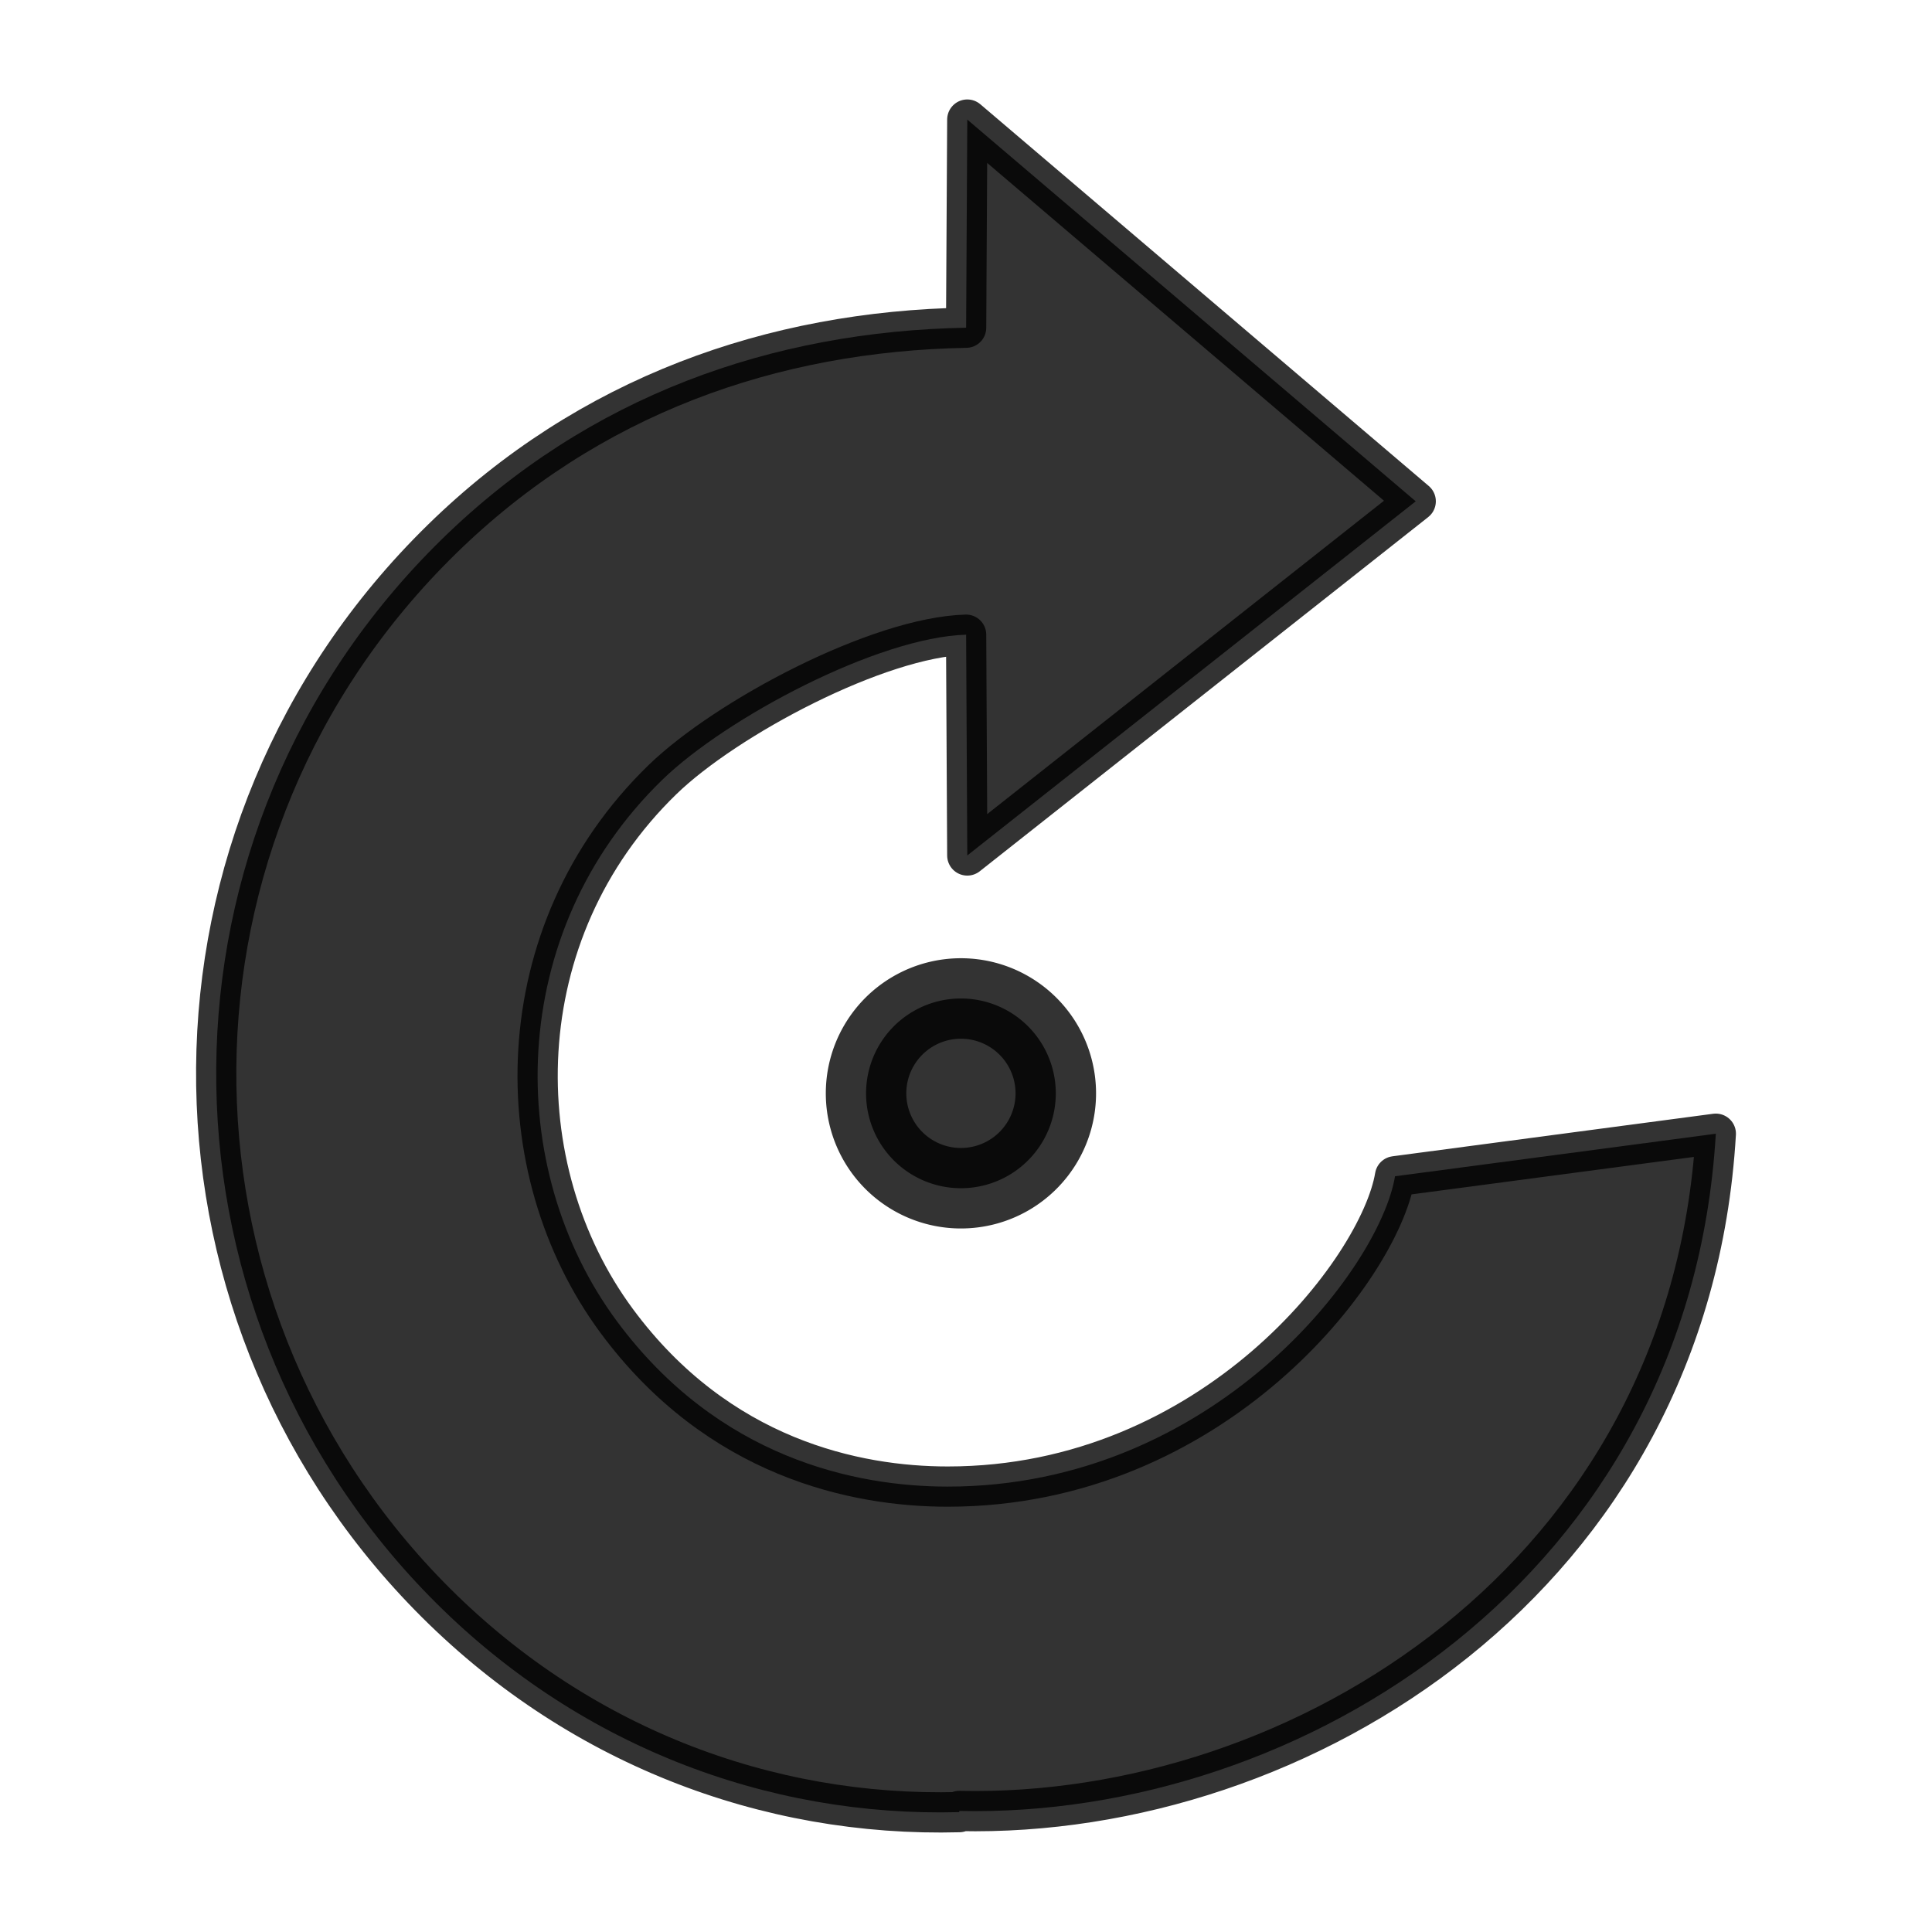 <?xml version="1.0" encoding="UTF-8" standalone="no"?>
<!-- Created with Inkscape (http://www.inkscape.org/) -->

<svg
   xmlns:dc="http://purl.org/dc/elements/1.1/"
   xmlns:cc="http://creativecommons.org/ns#"
   xmlns:rdf="http://www.w3.org/1999/02/22-rdf-syntax-ns#"
   xmlns:svg="http://www.w3.org/2000/svg"
   xmlns="http://www.w3.org/2000/svg"
   xmlns:xlink="http://www.w3.org/1999/xlink"
   xmlns:sodipodi="http://sodipodi.sourceforge.net/DTD/sodipodi-0.dtd"
   xmlns:inkscape="http://www.inkscape.org/namespaces/inkscape"
   id="svg3777"
   height="48"
   width="48"
   version="1.1"
   inkscape:version="0.48.3.1 r9886"
   sodipodi:docname="object-rotate-left.svg">
  <sodipodi:namedview
     pagecolor="#ffffff"
     bordercolor="#666666"
     borderopacity="1"
     objecttolerance="10"
     gridtolerance="10"
     guidetolerance="10"
     inkscape:pageopacity="0"
     inkscape:pageshadow="2"
     inkscape:window-width="1366"
     inkscape:window-height="719"
     id="namedview34"
     showgrid="false"
     inkscape:zoom="4.1556334"
     inkscape:cx="-6.3202876"
     inkscape:cy="18.725158"
     inkscape:window-x="0"
     inkscape:window-y="27"
     inkscape:window-maximized="1"
     inkscape:current-layer="svg3777" />
  <defs
     id="defs3779">
    <linearGradient
       id="linearGradient2931"
       y2="28.505"
       gradientUnits="userSpaceOnUse"
       x2="39.686"
       gradientTransform="matrix(-0.973,0.059,0.057,0.955,45.082,3.93)"
       y1="41.674"
       x1="28.117">
      <stop
         id="stop3321"
         style="stop-color:#fff;stop-opacity:0"
         offset="0" />
      <stop
         id="stop3323"
         style="stop-color:#fff;stop-opacity:.275"
         offset=".631" />
      <stop
         id="stop3325"
         style="stop-color:#fff;stop-opacity:0"
         offset="1" />
    </linearGradient>
    <linearGradient
       id="linearGradient2934"
       y2="43.366"
       gradientUnits="userSpaceOnUse"
       x2="22.245"
       gradientTransform="matrix(-0.689,-0.689,-0.676,0.676,55.414,28.645)"
       y1="5.02"
       x1="32.326">
      <stop
         id="stop4875"
         style="stop-color:#fff"
         offset="0" />
      <stop
         id="stop4877"
         style="stop-color:#fff;stop-opacity:0"
         offset="1" />
    </linearGradient>
    <linearGradient
       id="linearGradient2937"
       y2="26.843"
       gradientUnits="userSpaceOnUse"
       x2="34.966"
       gradientTransform="matrix(-1.02,0.061,0.06,1,45.199,1.017)"
       y1="34.601"
       x1="31.226">
      <stop
         id="stop3262"
         style="stop-color:#ec4f18"
         offset="0" />
      <stop
         id="stop3264"
         style="stop-color:#cc9110;stop-opacity:0"
         offset="1" />
    </linearGradient>
    <linearGradient
       id="linearGradient2939"
       y2="29.857"
       gradientUnits="userSpaceOnUse"
       x2="37.04"
       gradientTransform="matrix(-1.02,0.061,0.06,1,45.199,1.017)"
       y1="35.774"
       x1="33.687">
      <stop
         id="stop3269"
         style="stop-color:#be3918"
         offset="0" />
      <stop
         id="stop3271"
         style="stop-color:#bf8407;stop-opacity:0"
         offset="1" />
    </linearGradient>
    <linearGradient
       id="linearGradient2942"
       y2="29.409"
       gradientUnits="userSpaceOnUse"
       x2="6.891"
       gradientTransform="matrix(-0.689,-0.689,-0.676,0.676,55.414,28.645)"
       y1="-2.598"
       x1="38.29">
      <stop
         id="stop3618"
         style="stop-color:#f0c178"
         offset="0" />
      <stop
         id="stop2449"
         style="stop-color:#e18941"
         offset=".5" />
      <stop
         id="stop3620"
         style="stop-color:#ec4f18"
         offset="1" />
    </linearGradient>
    <linearGradient
       id="linearGradient3725"
       y2=".502"
       gradientUnits="userSpaceOnUse"
       x2="39.061"
       y1="47.54"
       x1="39.061">
      <stop
         id="stop3624"
         style="stop-color:#bb2b12"
         offset="0" />
      <stop
         id="stop3626"
         style="stop-color:#cd7233"
         offset="1" />
    </linearGradient>
    <radialGradient
       id="radialGradient3775"
       gradientUnits="userSpaceOnUse"
       cy="4.625"
       cx="62.625"
       gradientTransform="matrix(-2.07,0,0,0.659,153.7,37.953)"
       r="10.625">
      <stop
         id="stop8840"
         offset="0" />
      <stop
         id="stop8842"
         style="stop-opacity:0"
         offset="1" />
    </radialGradient>
    <linearGradient
       inkscape:collect="always"
       xlink:href="#linearGradient2931"
       id="linearGradient3015"
       gradientUnits="userSpaceOnUse"
       gradientTransform="matrix(-0.973,0.059,0.057,0.955,45.082,3.93)"
       x1="28.117"
       y1="41.674"
       x2="39.686"
       y2="28.505" />
    <linearGradient
       inkscape:collect="always"
       xlink:href="#linearGradient2934"
       id="linearGradient3018"
       gradientUnits="userSpaceOnUse"
       gradientTransform="matrix(-0.689,-0.689,-0.676,0.676,55.414,28.645)"
       x1="32.326"
       y1="5.02"
       x2="22.245"
       y2="43.366" />
    <linearGradient
       inkscape:collect="always"
       xlink:href="#linearGradient2937"
       id="linearGradient3021"
       gradientUnits="userSpaceOnUse"
       gradientTransform="matrix(-1.02,0.061,0.06,1,45.199,1.017)"
       x1="31.226"
       y1="34.601"
       x2="34.966"
       y2="26.843" />
    <linearGradient
       inkscape:collect="always"
       xlink:href="#linearGradient2939"
       id="linearGradient3023"
       gradientUnits="userSpaceOnUse"
       gradientTransform="matrix(-1.02,0.061,0.06,1,45.199,1.017)"
       x1="33.687"
       y1="35.774"
       x2="37.04"
       y2="29.857" />
    <radialGradient
       inkscape:collect="always"
       xlink:href="#radialGradient3775"
       id="radialGradient3031"
       gradientUnits="userSpaceOnUse"
       gradientTransform="matrix(-2.07,0,0,0.659,153.7,37.953)"
       cx="62.625"
       cy="4.625"
       r="10.625" />
  </defs>
  <path
     style="opacity:0.8;fill:#000000;fill-opacity:1;stroke:#000000;stroke-width:1;stroke-linejoin:round;stroke-miterlimit:4;stroke-opacity:1;stroke-dasharray:none"
     d="m 24.032,2.971 11.141,9.484 -11.141,8.799 -0.029,-5.485 c -2.182,0.06 -5.957,2.063 -7.542,3.599 -3.914,3.795 -3.934,9.671 -1.138,13.452 2.525,3.414 5.949,4.114 8.223,4.114 6.603,0 10.729,-5.406 11.113,-7.71 l 7.97,-1.057 c -0.648,11.008 -10.313,17.015 -18.797,16.826 l 0,0.029 C 19.058,45.151 14.292,43.364 10.662,39.651 3.565,32.391 3.547,20.669 10.977,13.398 14.629,9.824 19.195,8.23 24.003,8.142 z"
     id="path3372"
     inkscape:connector-curvature="0"
     sodipodi:nodetypes="cccccssccccsscc" />
  <path
     inkscape:connector-curvature="0"
     d="m 26.231,27.164 a 2.357,2.357 0 0 1 -4.714,0 2.357,2.357 0 1 1 4.714,0 z"
     style="opacity:0.8;fill:#000000;fill-opacity:1;stroke:#000000;stroke-width:2;stroke-linecap:round;stroke-linejoin:round;stroke-miterlimit:4;stroke-opacity:1;stroke-dasharray:none"
     id="path3347" />
</svg>
